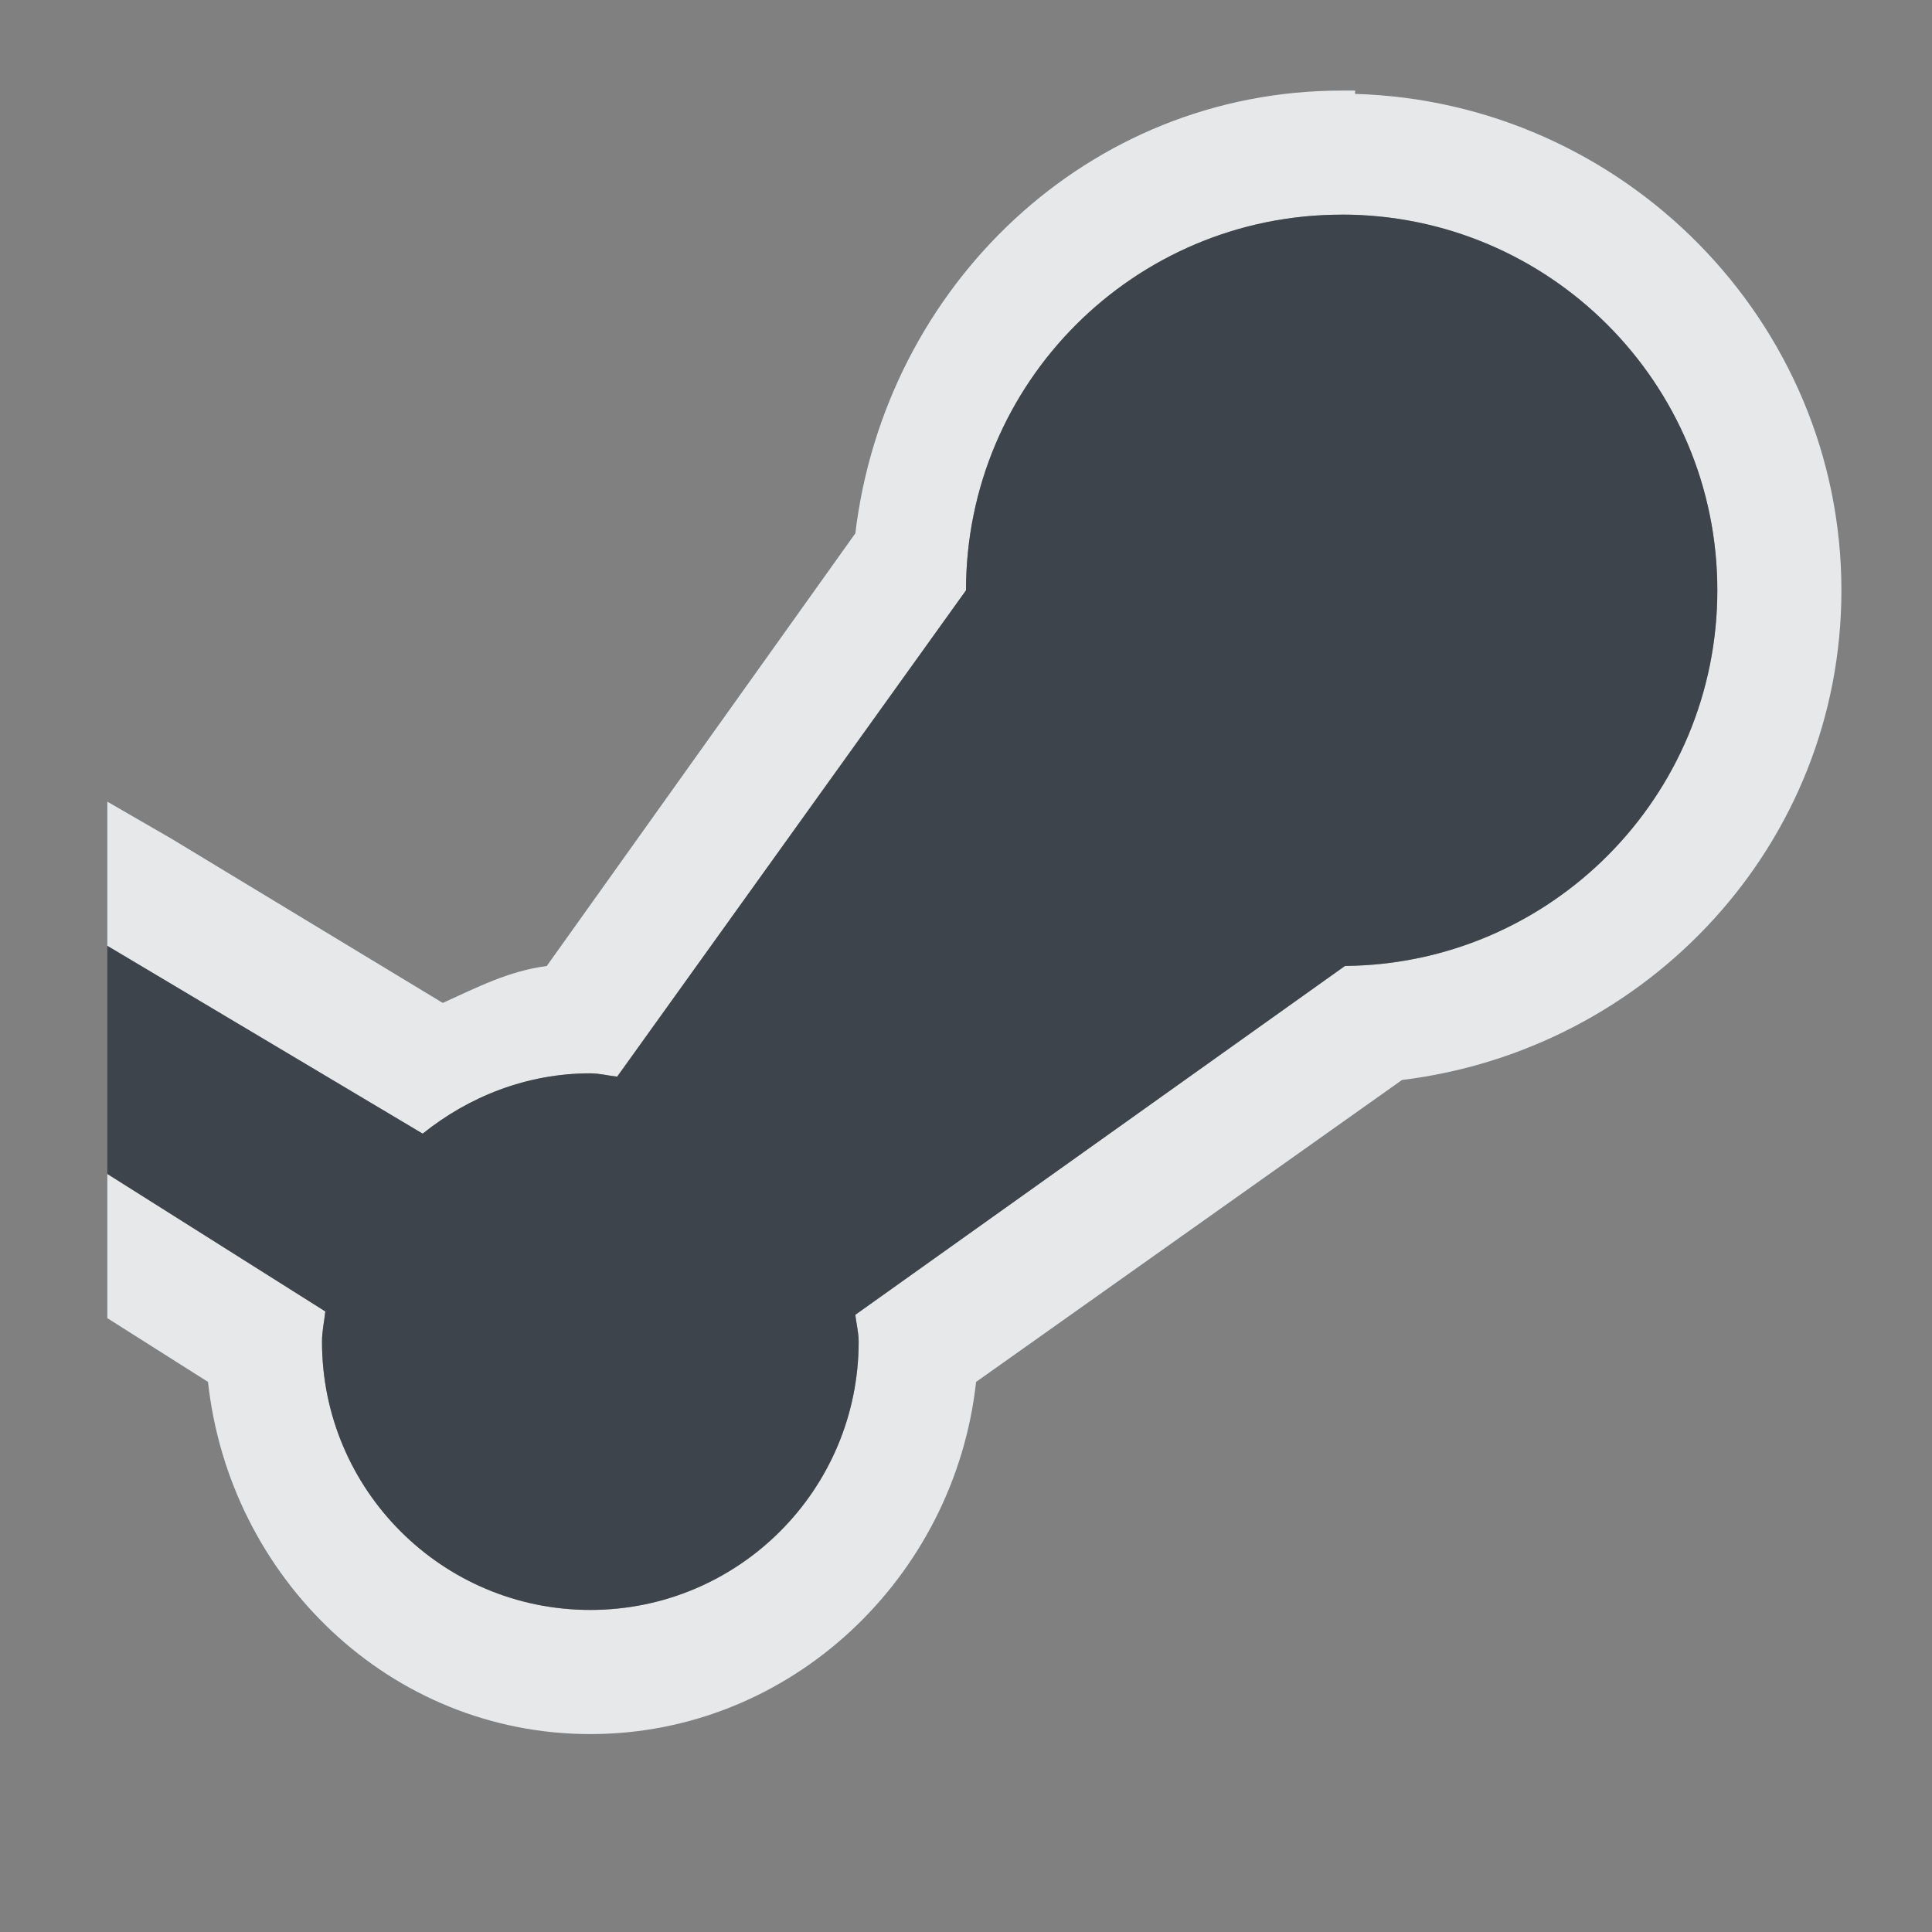 <?xml version="1.0" encoding="UTF-8" standalone="no"?>
<!-- Created with Inkscape (http://www.inkscape.org/) -->
<svg xmlns:dc="http://purl.org/dc/elements/1.1/" xmlns:cc="http://creativecommons.org/ns#" xmlns:rdf="http://www.w3.org/1999/02/22-rdf-syntax-ns#" xmlns:svg="http://www.w3.org/2000/svg" xmlns="http://www.w3.org/2000/svg" xmlns:xlink="http://www.w3.org/1999/xlink" xmlns:sodipodi="http://sodipodi.sourceforge.net/DTD/sodipodi-0.dtd" xmlns:inkscape="http://www.inkscape.org/namespaces/inkscape" width="18" height="18" id="svg27665" version="1.1" inkscape:version="0.48.4 r9939" sodipodi:docname="steam.svg">
  <rect width="100%" height="100%" fill="#808080" stroke="none"/>
  <defs id="defs27667">
    <linearGradient inkscape:collect="always" id="linearGradient4042">
      <stop style="stop-color:#ffffff;stop-opacity:0.091" offset="0" id="stop4044"/>
      <stop id="stop4050" offset="0.024" style="stop-color:#d2e9ff;stop-opacity:0.273"/>
      <stop style="stop-color:#ffffff;stop-opacity:0.136" offset="1" id="stop4046"/>
    </linearGradient>
    <linearGradient id="linearGradient7190">
      <stop style="stop-color:#000000;stop-opacity:0" offset="0" id="stop7192"/>
      <stop id="stop7194" offset="0.647" style="stop-color:#000000;stop-opacity:0.414"/>
      <stop style="stop-color:#000000;stop-opacity:0;" offset="1" id="stop7196"/>
    </linearGradient>
    <linearGradient id="linearGradient5348">
      <stop style="stop-color:#000000;stop-opacity:0" offset="0" id="stop5350"/>
      <stop id="stop5352" offset="0.143" style="stop-color:#000000;stop-opacity:0.414"/>
      <stop style="stop-color:#000000;stop-opacity:0;" offset="1" id="stop5354"/>
    </linearGradient>
    <linearGradient id="linearGradient3944">
      <stop style="stop-color:#709ac2;stop-opacity:0.519" offset="0" id="stop3946"/>
      <stop style="stop-color:#000000;stop-opacity:0.236" offset="1" id="stop3948"/>
    </linearGradient>
    <linearGradient id="linearGradient7461" inkscape:collect="always">
      <stop id="stop7463" offset="0" style="stop-color:#171717;stop-opacity:1"/>
      <stop id="stop7465" offset="1" style="stop-color:#4c4c4c;stop-opacity:1"/>
    </linearGradient>
    <linearGradient id="linearGradient7288">
      <stop style="stop-color:#ffffff;stop-opacity:0;" offset="0" id="stop7290"/>
      <stop id="stop7352" offset="0.5" style="stop-color:#ffffff;stop-opacity:1;"/>
      <stop style="stop-color:#ffffff;stop-opacity:0;" offset="1" id="stop7292"/>
    </linearGradient>
    <linearGradient id="linearGradient7269">
      <stop id="stop7271" offset="0" style="stop-color:#788ea1;stop-opacity:1;"/>
      <stop style="stop-color:#b0c4d8;stop-opacity:1;" offset="0.5" id="stop7273"/>
      <stop id="stop7275" offset="1" style="stop-color:#788ea1;stop-opacity:1;"/>
    </linearGradient>
    <linearGradient inkscape:collect="always" id="linearGradient6945">
      <stop style="stop-color:#000000;stop-opacity:1;" offset="0" id="stop6947"/>
      <stop style="stop-color:#000000;stop-opacity:0;" offset="1" id="stop6949"/>
    </linearGradient>
    <linearGradient id="linearGradient6799">
      <stop style="stop-color:#ffffff;stop-opacity:1" offset="0" id="stop6801"/>
      <stop style="stop-color:#ffffff;stop-opacity:0.779" offset="1" id="stop6803"/>
    </linearGradient>
    <linearGradient id="linearGradient3874">
      <stop style="stop-color:#000000;stop-opacity:0.586;" offset="0" id="stop3876"/>
      <stop style="stop-color:#000000;stop-opacity:0.308;" offset="1" id="stop3878"/>
    </linearGradient>
    <linearGradient inkscape:collect="always" id="linearGradient3900">
      <stop style="stop-color:#ffffff;stop-opacity:0.447" offset="0" id="stop3902"/>
      <stop style="stop-color:#ffffff;stop-opacity:0.36" offset="1" id="stop3904"/>
    </linearGradient>
    <linearGradient inkscape:collect="always" id="linearGradient3039">
      <stop style="stop-color:#606060;stop-opacity:1" offset="0" id="stop3041"/>
      <stop style="stop-color:#333333;stop-opacity:1" offset="1" id="stop3043"/>
    </linearGradient>
    <linearGradient inkscape:collect="always" xlink:href="#linearGradient3039" id="linearGradient7755" gradientUnits="userSpaceOnUse" gradientTransform="translate(-3426.707,3637.686)" x1="11" y1="22" x2="11" y2="5"/>
    <linearGradient inkscape:collect="always" xlink:href="#linearGradient3874" id="linearGradient7759" gradientUnits="userSpaceOnUse" gradientTransform="translate(-3426.707,3637.686)" x1="11" y1="22" x2="11" y2="5"/>
    <linearGradient inkscape:collect="always" xlink:href="#linearGradient3900" id="linearGradient7766" gradientUnits="userSpaceOnUse" gradientTransform="translate(1.001,0)" x1="11" y1="22" x2="11" y2="5"/>
    <linearGradient inkscape:collect="always" xlink:href="#linearGradient7269" id="linearGradient7768" gradientUnits="userSpaceOnUse" x1="-3512.844" y1="259.518" x2="-2919.729" y2="259.518"/>
    <linearGradient inkscape:collect="always" xlink:href="#linearGradient7461" id="linearGradient7770" gradientUnits="userSpaceOnUse" gradientTransform="matrix(1.284,0,0,1.284,-3544.939,-56.297)" x1="262.172" y1="487" x2="262.172" y2="25"/>
    <radialGradient inkscape:collect="always" xlink:href="#linearGradient3944" id="radialGradient7772" gradientUnits="userSpaceOnUse" gradientTransform="translate(0.003,-2.3514108e-4)" cx="-3216.289" cy="272.356" fx="-3216.289" fy="272.356" r="296.558"/>
    <radialGradient inkscape:collect="always" xlink:href="#linearGradient6799" id="radialGradient7774" gradientUnits="userSpaceOnUse" gradientTransform="translate(0.003,-2.3702121e-4)" cx="-3216.289" cy="272.356" fx="-3216.289" fy="272.356" r="296.558"/>
    <linearGradient inkscape:collect="always" xlink:href="#linearGradient5348" id="linearGradient7776" gradientUnits="userSpaceOnUse" gradientTransform="matrix(1.284,0,0,1.284,-3544.939,-56.297)" x1="25" y1="256" x2="158.832" y2="256"/>
    <linearGradient inkscape:collect="always" xlink:href="#linearGradient7190" id="linearGradient7778" gradientUnits="userSpaceOnUse" gradientTransform="matrix(1.284,0,0,1.284,-3544.939,-56.297)" x1="306.434" y1="256" x2="420.241" y2="256"/>
    <linearGradient inkscape:collect="always" xlink:href="#linearGradient6945" id="linearGradient7780" gradientUnits="userSpaceOnUse" x1="330" y1="490" x2="330" y2="25"/>
    <linearGradient inkscape:collect="always" xlink:href="#linearGradient7288" id="linearGradient7782" gradientUnits="userSpaceOnUse" x1="-3512.844" y1="-20.992" x2="-2919.729" y2="-20.992"/>
    <linearGradient inkscape:collect="always" xlink:href="#linearGradient7288" id="linearGradient7784" gradientUnits="userSpaceOnUse" x1="-3512.844" y1="-20.992" x2="-2919.729" y2="-20.992"/>
    <linearGradient inkscape:collect="always" xlink:href="#linearGradient7288" id="linearGradient7786" gradientUnits="userSpaceOnUse" x1="-3512.844" y1="-20.992" x2="-2919.729" y2="-20.992"/>
    <linearGradient inkscape:collect="always" xlink:href="#linearGradient7288" id="linearGradient7788" gradientUnits="userSpaceOnUse" x1="-3512.844" y1="-20.992" x2="-2919.729" y2="-20.992"/>
    <linearGradient inkscape:collect="always" xlink:href="#linearGradient7288" id="linearGradient7790" gradientUnits="userSpaceOnUse" x1="-3512.844" y1="-20.992" x2="-2919.729" y2="-20.992"/>
    <linearGradient inkscape:collect="always" xlink:href="#linearGradient7288" id="linearGradient7792" gradientUnits="userSpaceOnUse" x1="-3512.844" y1="-20.992" x2="-2919.729" y2="-20.992"/>
    <linearGradient inkscape:collect="always" xlink:href="#linearGradient7288" id="linearGradient7794" gradientUnits="userSpaceOnUse" x1="-3512.844" y1="-20.992" x2="-2919.729" y2="-20.992"/>
    <linearGradient inkscape:collect="always" xlink:href="#linearGradient7288" id="linearGradient7796" gradientUnits="userSpaceOnUse" x1="-3512.844" y1="-20.992" x2="-2919.729" y2="-20.992"/>
    <linearGradient inkscape:collect="always" xlink:href="#linearGradient3039" id="linearGradient8002" gradientUnits="userSpaceOnUse" gradientTransform="matrix(1.078,0,0,1.078,228.327,-6.616)" x1="-3232.229" y1="487.037" x2="-3232.229" y2="-8.191"/>
    <linearGradient inkscape:collect="always" xlink:href="#linearGradient3874" id="linearGradient8006" gradientUnits="userSpaceOnUse" gradientTransform="matrix(1.078,0,0,1.078,228.327,-6.616)" x1="-3232.229" y1="487.037" x2="-3232.229" y2="-8.191"/>
    <linearGradient inkscape:collect="always" xlink:href="#linearGradient3900" id="linearGradient8013" gradientUnits="userSpaceOnUse" gradientTransform="matrix(0.026,0,0,0.026,92.848,2.215)" x1="-3232.229" y1="487.037" x2="-3232.229" y2="-8.191"/>
    <linearGradient inkscape:collect="always" xlink:href="#linearGradient3874" id="linearGradient8025" gradientUnits="userSpaceOnUse" gradientTransform="translate(-3425.707,3636.686)" x1="11" y1="22" x2="11" y2="5"/>
    <linearGradient inkscape:collect="always" xlink:href="#linearGradient3900" id="linearGradient8027" gradientUnits="userSpaceOnUse" gradientTransform="translate(-3424.707,3637.686)" x1="11" y1="22" x2="11" y2="5"/>
    <linearGradient inkscape:collect="always" xlink:href="#linearGradient3039" id="linearGradient8029" gradientUnits="userSpaceOnUse" gradientTransform="translate(-3425.707,3636.686)" x1="11" y1="22" x2="11" y2="5"/>
    <linearGradient inkscape:collect="always" xlink:href="#linearGradient7269" id="linearGradient3316" gradientUnits="userSpaceOnUse" x1="-3512.844" y1="259.518" x2="-2919.729" y2="259.518"/>
    <linearGradient inkscape:collect="always" xlink:href="#linearGradient7461" id="linearGradient3318" gradientUnits="userSpaceOnUse" gradientTransform="matrix(1.284,0,0,1.284,-3544.939,-56.297)" x1="262.172" y1="487" x2="262.172" y2="25"/>
    <radialGradient inkscape:collect="always" xlink:href="#linearGradient3944" id="radialGradient3320" gradientUnits="userSpaceOnUse" gradientTransform="translate(0.003,-2.3514108e-4)" cx="-3216.289" cy="272.356" fx="-3216.289" fy="272.356" r="296.558"/>
    <radialGradient inkscape:collect="always" xlink:href="#linearGradient6799" id="radialGradient3322" gradientUnits="userSpaceOnUse" gradientTransform="translate(0.003,-2.3702121e-4)" cx="-3216.289" cy="272.356" fx="-3216.289" fy="272.356" r="296.558"/>
    <linearGradient inkscape:collect="always" xlink:href="#linearGradient5348" id="linearGradient3324" gradientUnits="userSpaceOnUse" gradientTransform="matrix(1.284,0,0,1.284,-3544.939,-56.297)" x1="25" y1="256" x2="158.832" y2="256"/>
    <linearGradient inkscape:collect="always" xlink:href="#linearGradient7190" id="linearGradient3326" gradientUnits="userSpaceOnUse" gradientTransform="matrix(1.284,0,0,1.284,-3544.939,-56.297)" x1="306.434" y1="256" x2="420.241" y2="256"/>
    <linearGradient inkscape:collect="always" xlink:href="#linearGradient6945" id="linearGradient3328" gradientUnits="userSpaceOnUse" x1="330" y1="490" x2="330" y2="25"/>
    <linearGradient inkscape:collect="always" xlink:href="#linearGradient7288" id="linearGradient3330" gradientUnits="userSpaceOnUse" x1="-3512.844" y1="-20.992" x2="-2919.729" y2="-20.992"/>
    <linearGradient inkscape:collect="always" xlink:href="#linearGradient7288" id="linearGradient3332" gradientUnits="userSpaceOnUse" x1="-3512.844" y1="-20.992" x2="-2919.729" y2="-20.992"/>
    <linearGradient inkscape:collect="always" xlink:href="#linearGradient7288" id="linearGradient3334" gradientUnits="userSpaceOnUse" x1="-3512.844" y1="-20.992" x2="-2919.729" y2="-20.992"/>
    <linearGradient inkscape:collect="always" xlink:href="#linearGradient7288" id="linearGradient3336" gradientUnits="userSpaceOnUse" x1="-3512.844" y1="-20.992" x2="-2919.729" y2="-20.992"/>
    <linearGradient inkscape:collect="always" xlink:href="#linearGradient7288" id="linearGradient3338" gradientUnits="userSpaceOnUse" x1="-3512.844" y1="-20.992" x2="-2919.729" y2="-20.992"/>
    <linearGradient inkscape:collect="always" xlink:href="#linearGradient7288" id="linearGradient3340" gradientUnits="userSpaceOnUse" x1="-3512.844" y1="-20.992" x2="-2919.729" y2="-20.992"/>
    <linearGradient inkscape:collect="always" xlink:href="#linearGradient7288" id="linearGradient3342" gradientUnits="userSpaceOnUse" x1="-3512.844" y1="-20.992" x2="-2919.729" y2="-20.992"/>
    <linearGradient inkscape:collect="always" xlink:href="#linearGradient7288" id="linearGradient3344" gradientUnits="userSpaceOnUse" x1="-3512.844" y1="-20.992" x2="-2919.729" y2="-20.992"/>
    <linearGradient inkscape:collect="always" xlink:href="#linearGradient7269" id="linearGradient3386" gradientUnits="userSpaceOnUse" x1="-3512.844" y1="259.518" x2="-2919.729" y2="259.518"/>
    <linearGradient inkscape:collect="always" xlink:href="#linearGradient7461" id="linearGradient3388" gradientUnits="userSpaceOnUse" gradientTransform="matrix(1.284,0,0,1.284,-3544.939,-56.297)" x1="262.172" y1="487" x2="262.172" y2="25"/>
    <radialGradient inkscape:collect="always" xlink:href="#linearGradient3944" id="radialGradient3390" gradientUnits="userSpaceOnUse" gradientTransform="translate(0.003,-2.3514108e-4)" cx="-3216.289" cy="272.356" fx="-3216.289" fy="272.356" r="296.558"/>
    <radialGradient inkscape:collect="always" xlink:href="#linearGradient6799" id="radialGradient3392" gradientUnits="userSpaceOnUse" gradientTransform="translate(0.003,-2.3702121e-4)" cx="-3216.289" cy="272.356" fx="-3216.289" fy="272.356" r="296.558"/>
    <linearGradient inkscape:collect="always" xlink:href="#linearGradient5348" id="linearGradient3394" gradientUnits="userSpaceOnUse" gradientTransform="matrix(1.284,0,0,1.284,-3544.939,-56.297)" x1="25" y1="256" x2="158.832" y2="256"/>
    <linearGradient inkscape:collect="always" xlink:href="#linearGradient7190" id="linearGradient3396" gradientUnits="userSpaceOnUse" gradientTransform="matrix(1.284,0,0,1.284,-3544.939,-56.297)" x1="306.434" y1="256" x2="420.241" y2="256"/>
    <linearGradient inkscape:collect="always" xlink:href="#linearGradient6945" id="linearGradient3398" gradientUnits="userSpaceOnUse" x1="330" y1="490" x2="330" y2="25"/>
    <linearGradient inkscape:collect="always" xlink:href="#linearGradient7288" id="linearGradient3400" gradientUnits="userSpaceOnUse" x1="-3512.844" y1="-20.992" x2="-2919.729" y2="-20.992"/>
    <linearGradient inkscape:collect="always" xlink:href="#linearGradient7288" id="linearGradient3402" gradientUnits="userSpaceOnUse" x1="-3512.844" y1="-20.992" x2="-2919.729" y2="-20.992"/>
    <linearGradient inkscape:collect="always" xlink:href="#linearGradient7288" id="linearGradient3404" gradientUnits="userSpaceOnUse" x1="-3512.844" y1="-20.992" x2="-2919.729" y2="-20.992"/>
    <linearGradient inkscape:collect="always" xlink:href="#linearGradient7288" id="linearGradient3406" gradientUnits="userSpaceOnUse" x1="-3512.844" y1="-20.992" x2="-2919.729" y2="-20.992"/>
    <linearGradient inkscape:collect="always" xlink:href="#linearGradient7288" id="linearGradient3408" gradientUnits="userSpaceOnUse" x1="-3512.844" y1="-20.992" x2="-2919.729" y2="-20.992"/>
    <linearGradient inkscape:collect="always" xlink:href="#linearGradient7288" id="linearGradient3410" gradientUnits="userSpaceOnUse" x1="-3512.844" y1="-20.992" x2="-2919.729" y2="-20.992"/>
    <linearGradient inkscape:collect="always" xlink:href="#linearGradient7288" id="linearGradient3412" gradientUnits="userSpaceOnUse" x1="-3512.844" y1="-20.992" x2="-2919.729" y2="-20.992"/>
    <linearGradient inkscape:collect="always" xlink:href="#linearGradient7288" id="linearGradient3414" gradientUnits="userSpaceOnUse" x1="-3512.844" y1="-20.992" x2="-2919.729" y2="-20.992"/>
    <linearGradient inkscape:collect="always" xlink:href="#linearGradient7269" id="linearGradient3456" gradientUnits="userSpaceOnUse" x1="-3512.844" y1="259.518" x2="-2919.729" y2="259.518"/>
    <linearGradient inkscape:collect="always" xlink:href="#linearGradient7461" id="linearGradient3458" gradientUnits="userSpaceOnUse" gradientTransform="matrix(1.284,0,0,1.284,-3544.939,-56.297)" x1="262.172" y1="487" x2="262.172" y2="25"/>
    <radialGradient inkscape:collect="always" xlink:href="#linearGradient3944" id="radialGradient3460" gradientUnits="userSpaceOnUse" gradientTransform="translate(0.003,-2.3514108e-4)" cx="-3216.289" cy="272.356" fx="-3216.289" fy="272.356" r="296.558"/>
    <radialGradient inkscape:collect="always" xlink:href="#linearGradient6799" id="radialGradient3462" gradientUnits="userSpaceOnUse" gradientTransform="translate(0.003,-2.3702121e-4)" cx="-3216.289" cy="272.356" fx="-3216.289" fy="272.356" r="296.558"/>
    <linearGradient inkscape:collect="always" xlink:href="#linearGradient5348" id="linearGradient3464" gradientUnits="userSpaceOnUse" gradientTransform="matrix(1.284,0,0,1.284,-3544.939,-56.297)" x1="25" y1="256" x2="158.832" y2="256"/>
    <linearGradient inkscape:collect="always" xlink:href="#linearGradient7190" id="linearGradient3466" gradientUnits="userSpaceOnUse" gradientTransform="matrix(1.284,0,0,1.284,-3544.939,-56.297)" x1="306.434" y1="256" x2="420.241" y2="256"/>
    <linearGradient inkscape:collect="always" xlink:href="#linearGradient6945" id="linearGradient3468" gradientUnits="userSpaceOnUse" x1="330" y1="490" x2="330" y2="25"/>
    <linearGradient inkscape:collect="always" xlink:href="#linearGradient7288" id="linearGradient3470" gradientUnits="userSpaceOnUse" x1="-3512.844" y1="-20.992" x2="-2919.729" y2="-20.992"/>
    <linearGradient inkscape:collect="always" xlink:href="#linearGradient7288" id="linearGradient3472" gradientUnits="userSpaceOnUse" x1="-3512.844" y1="-20.992" x2="-2919.729" y2="-20.992"/>
    <linearGradient inkscape:collect="always" xlink:href="#linearGradient7288" id="linearGradient3474" gradientUnits="userSpaceOnUse" x1="-3512.844" y1="-20.992" x2="-2919.729" y2="-20.992"/>
    <linearGradient inkscape:collect="always" xlink:href="#linearGradient7288" id="linearGradient3476" gradientUnits="userSpaceOnUse" x1="-3512.844" y1="-20.992" x2="-2919.729" y2="-20.992"/>
    <linearGradient inkscape:collect="always" xlink:href="#linearGradient7288" id="linearGradient3478" gradientUnits="userSpaceOnUse" x1="-3512.844" y1="-20.992" x2="-2919.729" y2="-20.992"/>
    <linearGradient inkscape:collect="always" xlink:href="#linearGradient7288" id="linearGradient3480" gradientUnits="userSpaceOnUse" x1="-3512.844" y1="-20.992" x2="-2919.729" y2="-20.992"/>
    <linearGradient inkscape:collect="always" xlink:href="#linearGradient7288" id="linearGradient3482" gradientUnits="userSpaceOnUse" x1="-3512.844" y1="-20.992" x2="-2919.729" y2="-20.992"/>
    <linearGradient inkscape:collect="always" xlink:href="#linearGradient7288" id="linearGradient3484" gradientUnits="userSpaceOnUse" x1="-3512.844" y1="-20.992" x2="-2919.729" y2="-20.992"/>
    <linearGradient inkscape:collect="always" xlink:href="#linearGradient7269" id="linearGradient3526" gradientUnits="userSpaceOnUse" x1="-3512.844" y1="259.518" x2="-2919.729" y2="259.518"/>
    <linearGradient inkscape:collect="always" xlink:href="#linearGradient7461" id="linearGradient3528" gradientUnits="userSpaceOnUse" gradientTransform="matrix(1.284,0,0,1.284,-3544.939,-56.297)" x1="262.172" y1="487" x2="262.172" y2="25"/>
    <radialGradient inkscape:collect="always" xlink:href="#linearGradient3944" id="radialGradient3530" gradientUnits="userSpaceOnUse" gradientTransform="translate(0.003,-2.3514108e-4)" cx="-3216.289" cy="272.356" fx="-3216.289" fy="272.356" r="296.558"/>
    <radialGradient inkscape:collect="always" xlink:href="#linearGradient6799" id="radialGradient3532" gradientUnits="userSpaceOnUse" gradientTransform="translate(0.003,-2.3702121e-4)" cx="-3216.289" cy="272.356" fx="-3216.289" fy="272.356" r="296.558"/>
    <linearGradient inkscape:collect="always" xlink:href="#linearGradient5348" id="linearGradient3534" gradientUnits="userSpaceOnUse" gradientTransform="matrix(1.284,0,0,1.284,-3544.939,-56.297)" x1="25" y1="256" x2="158.832" y2="256"/>
    <linearGradient inkscape:collect="always" xlink:href="#linearGradient7190" id="linearGradient3536" gradientUnits="userSpaceOnUse" gradientTransform="matrix(1.284,0,0,1.284,-3544.939,-56.297)" x1="306.434" y1="256" x2="420.241" y2="256"/>
    <linearGradient inkscape:collect="always" xlink:href="#linearGradient6945" id="linearGradient3538" gradientUnits="userSpaceOnUse" x1="330" y1="490" x2="330" y2="25"/>
    <linearGradient inkscape:collect="always" xlink:href="#linearGradient7288" id="linearGradient3540" gradientUnits="userSpaceOnUse" x1="-3512.844" y1="-20.992" x2="-2919.729" y2="-20.992"/>
    <linearGradient inkscape:collect="always" xlink:href="#linearGradient7288" id="linearGradient3542" gradientUnits="userSpaceOnUse" x1="-3512.844" y1="-20.992" x2="-2919.729" y2="-20.992"/>
    <linearGradient inkscape:collect="always" xlink:href="#linearGradient7288" id="linearGradient3544" gradientUnits="userSpaceOnUse" x1="-3512.844" y1="-20.992" x2="-2919.729" y2="-20.992"/>
    <linearGradient inkscape:collect="always" xlink:href="#linearGradient7288" id="linearGradient3546" gradientUnits="userSpaceOnUse" x1="-3512.844" y1="-20.992" x2="-2919.729" y2="-20.992"/>
    <linearGradient inkscape:collect="always" xlink:href="#linearGradient7288" id="linearGradient3548" gradientUnits="userSpaceOnUse" x1="-3512.844" y1="-20.992" x2="-2919.729" y2="-20.992"/>
    <linearGradient inkscape:collect="always" xlink:href="#linearGradient7288" id="linearGradient3550" gradientUnits="userSpaceOnUse" x1="-3512.844" y1="-20.992" x2="-2919.729" y2="-20.992"/>
    <linearGradient inkscape:collect="always" xlink:href="#linearGradient7288" id="linearGradient3552" gradientUnits="userSpaceOnUse" x1="-3512.844" y1="-20.992" x2="-2919.729" y2="-20.992"/>
    <linearGradient inkscape:collect="always" xlink:href="#linearGradient7288" id="linearGradient3554" gradientUnits="userSpaceOnUse" x1="-3512.844" y1="-20.992" x2="-2919.729" y2="-20.992"/>
    <linearGradient inkscape:collect="always" xlink:href="#linearGradient7269" id="linearGradient3596" gradientUnits="userSpaceOnUse" x1="-3512.844" y1="259.518" x2="-2919.729" y2="259.518" gradientTransform="matrix(0.97,0,0,0.97,-97.463,-6.686)"/>
    <linearGradient inkscape:collect="always" xlink:href="#linearGradient7461" id="linearGradient3598" gradientUnits="userSpaceOnUse" gradientTransform="matrix(1.245,0,0,1.245,-3534.979,-46.337)" x1="262.172" y1="487" x2="262.172" y2="25"/>
    <linearGradient inkscape:collect="always" xlink:href="#linearGradient7288" id="linearGradient4432" x1="3" y1="3" x2="45" y2="3" gradientUnits="userSpaceOnUse" gradientTransform="matrix(13.694,0,0,6.847,-3544.94,-42.603)"/>
    <radialGradient inkscape:collect="always" xlink:href="#linearGradient6799" id="radialGradient4439" gradientUnits="userSpaceOnUse" gradientTransform="translate(0.003,-2.3702121e-4)" cx="-3216.289" cy="272.356" fx="-3216.289" fy="272.356" r="296.558"/>
    <linearGradient inkscape:collect="always" xlink:href="#linearGradient5348" id="linearGradient4441" gradientUnits="userSpaceOnUse" gradientTransform="matrix(1.284,0,0,1.284,-3544.939,-56.297)" x1="25" y1="256" x2="158.832" y2="256"/>
    <linearGradient inkscape:collect="always" xlink:href="#linearGradient7190" id="linearGradient4458" gradientUnits="userSpaceOnUse" gradientTransform="matrix(1.284,0,0,1.284,-3544.939,-56.297)" x1="306.434" y1="256" x2="420.241" y2="256"/>
    <radialGradient inkscape:collect="always" xlink:href="#linearGradient3944" id="radialGradient3260" gradientUnits="userSpaceOnUse" gradientTransform="matrix(0.97,0,0,0.97,-97.468,8.254)" cx="-3216.289" cy="272.356" fx="-3216.289" fy="272.356" r="296.558"/>
    <linearGradient inkscape:collect="always" xlink:href="#linearGradient4042" id="linearGradient4048" x1="22" y1="44" x2="22" y2="3" gradientUnits="userSpaceOnUse"/>
    <linearGradient inkscape:collect="always" xlink:href="#linearGradient3039" id="linearGradient3278" gradientUnits="userSpaceOnUse" gradientTransform="matrix(0.026,0,0,0.026,-1591.86,527.901)" x1="-3232.229" y1="487.037" x2="-3232.229" y2="-8.191"/>
    <linearGradient inkscape:collect="always" xlink:href="#linearGradient3900" id="linearGradient3281" gradientUnits="userSpaceOnUse" gradientTransform="matrix(0.026,0,0,0.026,-1590.86,528.901)" x1="-3232.229" y1="487.037" x2="-3232.229" y2="-8.191"/>
  </defs>
  <sodipodi:namedview id="base" pagecolor="#ffffff" bordercolor="#666666" borderopacity="1.0" inkscape:pageopacity="0.0" inkscape:pageshadow="2" inkscape:zoom="31.999999" inkscape:cx="11.384613" inkscape:cy="6.7173489" inkscape:document-units="px" inkscape:current-layer="layer1" showgrid="true" inkscape:window-width="1920" inkscape:window-height="1016" inkscape:window-x="-5" inkscape:window-y="27" inkscape:window-maximized="1" inkscape:snap-bbox="true" inkscape:bbox-paths="true" inkscape:bbox-nodes="true" inkscape:snap-bbox-edge-midpoints="true" inkscape:snap-bbox-midpoints="true" inkscape:object-paths="true" inkscape:snap-intersection-paths="true" inkscape:object-nodes="true" inkscape:snap-smooth-nodes="true" inkscape:snap-midpoints="true" inkscape:snap-object-midpoints="true" inkscape:snap-center="true" inkscape:snap-global="true" showguides="false" inkscape:guide-bbox="true" fit-margin-top="0" fit-margin-left="0" fit-margin-right="0" fit-margin-bottom="0" inkscape:showpageshadow="false">
    <sodipodi:guide orientation="1,0" position="-3201.623,-603.376" id="guide4181"/>
    <inkscape:grid type="xygrid" id="grid3296" empspacing="5" visible="true" enabled="true" snapvisiblegridlinesonly="true" originx="-1855px" originy="-1853px"/>
    <sodipodi:guide orientation="1,0" position="-1343,-1343" id="guide3432"/>
    <sodipodi:guide orientation="1,0" position="-1855,-1343" id="guide4416"/>
    <sodipodi:guide orientation="0,1" position="-1855,-1343" id="guide3391"/>
    <sodipodi:guide orientation="0,1" position="-1565,-1358" id="guide3393"/>
    <sodipodi:guide orientation="0,1" position="-1530,-1840" id="guide3395"/>
    <sodipodi:guide orientation="1,0" position="-1358,-1600" id="guide3397"/>
    <sodipodi:guide orientation="1,0" position="-1840,-1600" id="guide3399"/>
    <sodipodi:guide orientation="1,0" position="-1830,-1600" id="guide3401"/>
    <sodipodi:guide orientation="1,0" position="-1368,-1584" id="guide3403"/>
    <sodipodi:guide orientation="0,1" position="-1570,-1368" id="guide3405"/>
    <sodipodi:guide orientation="0,1" position="-1600,-1830" id="guide3407"/>
    <sodipodi:guide orientation="1,0" position="-395,-386" id="guide3628"/>
    <sodipodi:guide orientation="1,0" position="-347,-383" id="guide3630"/>
    <sodipodi:guide orientation="0,1" position="-379,-347" id="guide3632"/>
    <sodipodi:guide orientation="0,1" position="-377,-395" id="guide3634"/>
    <sodipodi:guide orientation="0,1" position="-396,-350" id="guide3636"/>
    <sodipodi:guide orientation="1,0" position="-350,-345" id="guide3638"/>
    <sodipodi:guide orientation="0,1" position="-400,-392" id="guide3640"/>
    <sodipodi:guide orientation="1,0" position="-392,-345" id="guide3642"/>
  </sodipodi:namedview>
  <g inkscape:label="Camada 1" inkscape:groupmode="layer" id="layer1" transform="translate(1683.708,-526.686)">
    <path style="font-size:medium;font-style:normal;font-variant:normal;font-weight:normal;font-stretch:normal;text-indent:0;text-align:start;text-decoration:none;line-height:normal;letter-spacing:normal;word-spacing:normal;text-transform:none;direction:ltr;block-progression:tb;writing-mode:lr-tb;text-anchor:start;baseline-shift:baseline;color:#000000;fill:#f1f3f5;fill-opacity:0.903;fill-rule:nonzero;stroke:none;stroke-width:2;marker:none;visibility:visible;display:inline;overflow:visible;enable-background:accumulate;font-family:Sans;-inkscape-font-specification:Sans" d="M 11.5 -0.156 C 9.132 -0.156 7.245 1.671 6.969 3.969 L 4.094 8 C 3.736 8.047 3.44 8.202 3.125 8.344 L 0.594 6.812 L 0 6.469 L 0 7.812 L 2.938 9.562 C 3.366 9.218 3.907 9 4.5 9 C 4.586 9 4.666 9.022 4.75 9.031 L 8 4.5 C 8 2.567 9.567 1 11.5 1 C 13.433 1 15 2.567 15 4.5 C 15 6.423 13.45 7.983 11.531 8 L 6.969 11.25 C 6.979 11.334 7 11.414 7 11.5 C 7 12.881 5.881 14 4.5 14 C 3.119 14 2 12.881 2 11.5 C 2 11.405 2.021 11.31 2.031 11.219 L 0 9.938 L 0 11.281 L 0.938 11.875 C 1.136 13.695 2.631 15.156 4.5 15.156 C 6.37 15.156 7.895 13.695 8.094 11.875 L 12.062 9.062 C 14.354 8.781 16.156 6.863 16.156 4.5 C 16.156 1.99 14.119 -0.054 11.625 -0.125 L 11.625 -0.156 L 11.562 -0.156 C 11.541 -0.157 11.522 -0.156 11.5 -0.156 z " transform="translate(-1682.708,527.686)" id="path3140"/>
    <path id="path3142" d="m -1672.208,527.686 c -1.933,0 -3.5,1.567 -3.5,3.5 l -3.25,4.531 c -0.084,-0.009 -0.164,-0.031 -0.25,-0.031 -0.593,0 -1.134,0.218 -1.562,0.562 l -2.938,-1.75 0,2.125 2.031,1.281 c -0.01,0.092 -0.031,0.186 -0.031,0.281 0,1.381 1.119,2.5 2.5,2.5 1.381,0 2.5,-1.119 2.5,-2.5 0,-0.086 -0.023,-0.166 -0.031,-0.25 l 4.562,-3.25 c 1.919,-0.017 3.469,-1.577 3.469,-3.5 0,-1.933 -1.567,-3.5 -3.5,-3.5 z" style="fill:#27303a;fill-opacity:0.753;fill-rule:nonzero;stroke:none" inkscape:connector-curvature="0" sodipodi:nodetypes="cccsccccsssccscc" transform="translate(1,1)"/>
  </g>
</svg>
